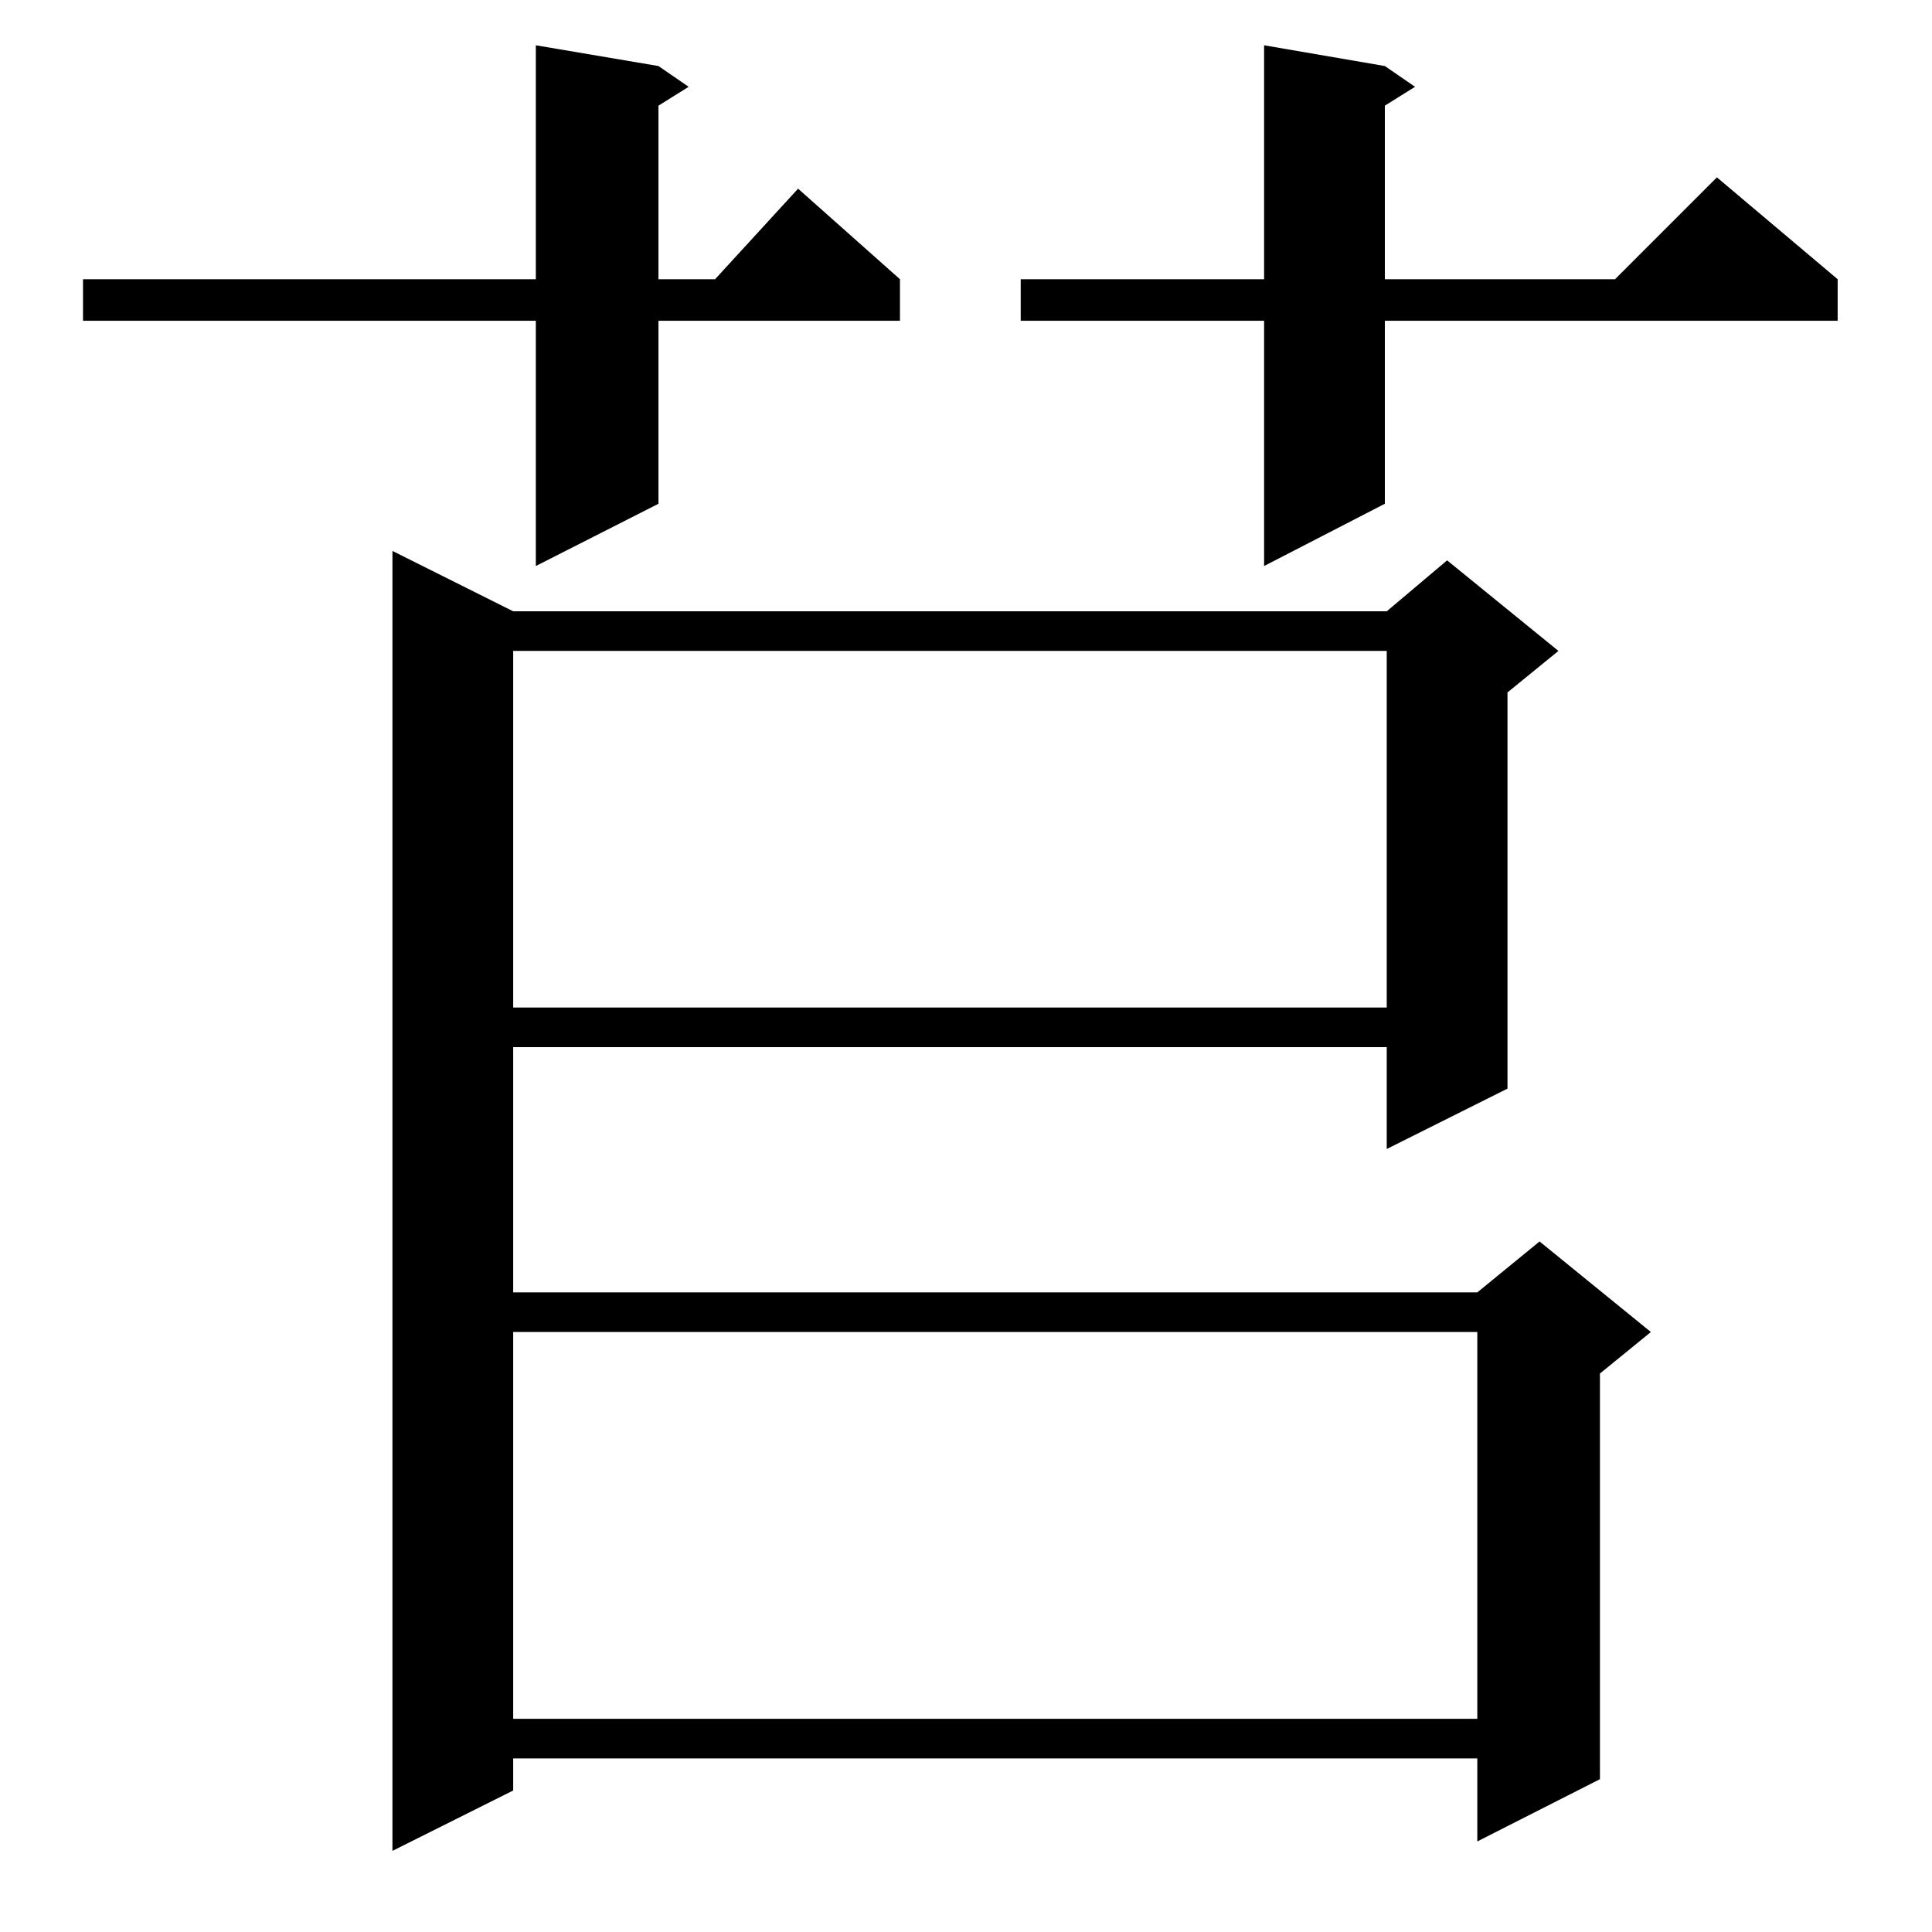 <?xml version="1.0" standalone="no"?>
<!DOCTYPE svg PUBLIC "-//W3C//DTD SVG 1.1//EN" "http://www.w3.org/Graphics/SVG/1.1/DTD/svg11.dtd" >
<svg xmlns="http://www.w3.org/2000/svg" xmlns:xlink="http://www.w3.org/1999/xlink" version="1.1" viewBox="0 -144 1024 1024">
  <g transform="matrix(1 0 0 -1 0 880)">
   <path fill="currentColor"
d="M272 700h463l32 27l59 -48l-27 -22v-210l-64 -32v54h-463v-130h511l33 27l59 -48l-27 -22v-215l-65 -33v44h-511v-17l-64 -32v689zM272 318v-205h511v205h-511zM272 679v-189h463v189h-463zM734 989l16 -11l-16 -10v-92h122l54 54l64 -54v-22h-240v-97l-64 -33v130h-129
v22h129v124zM349 989l16 -11l-16 -10v-92h30l44 48l54 -48v-22h-128v-97l-65 -33v130h-240v22h240v124z" />
  </g>

</svg>
